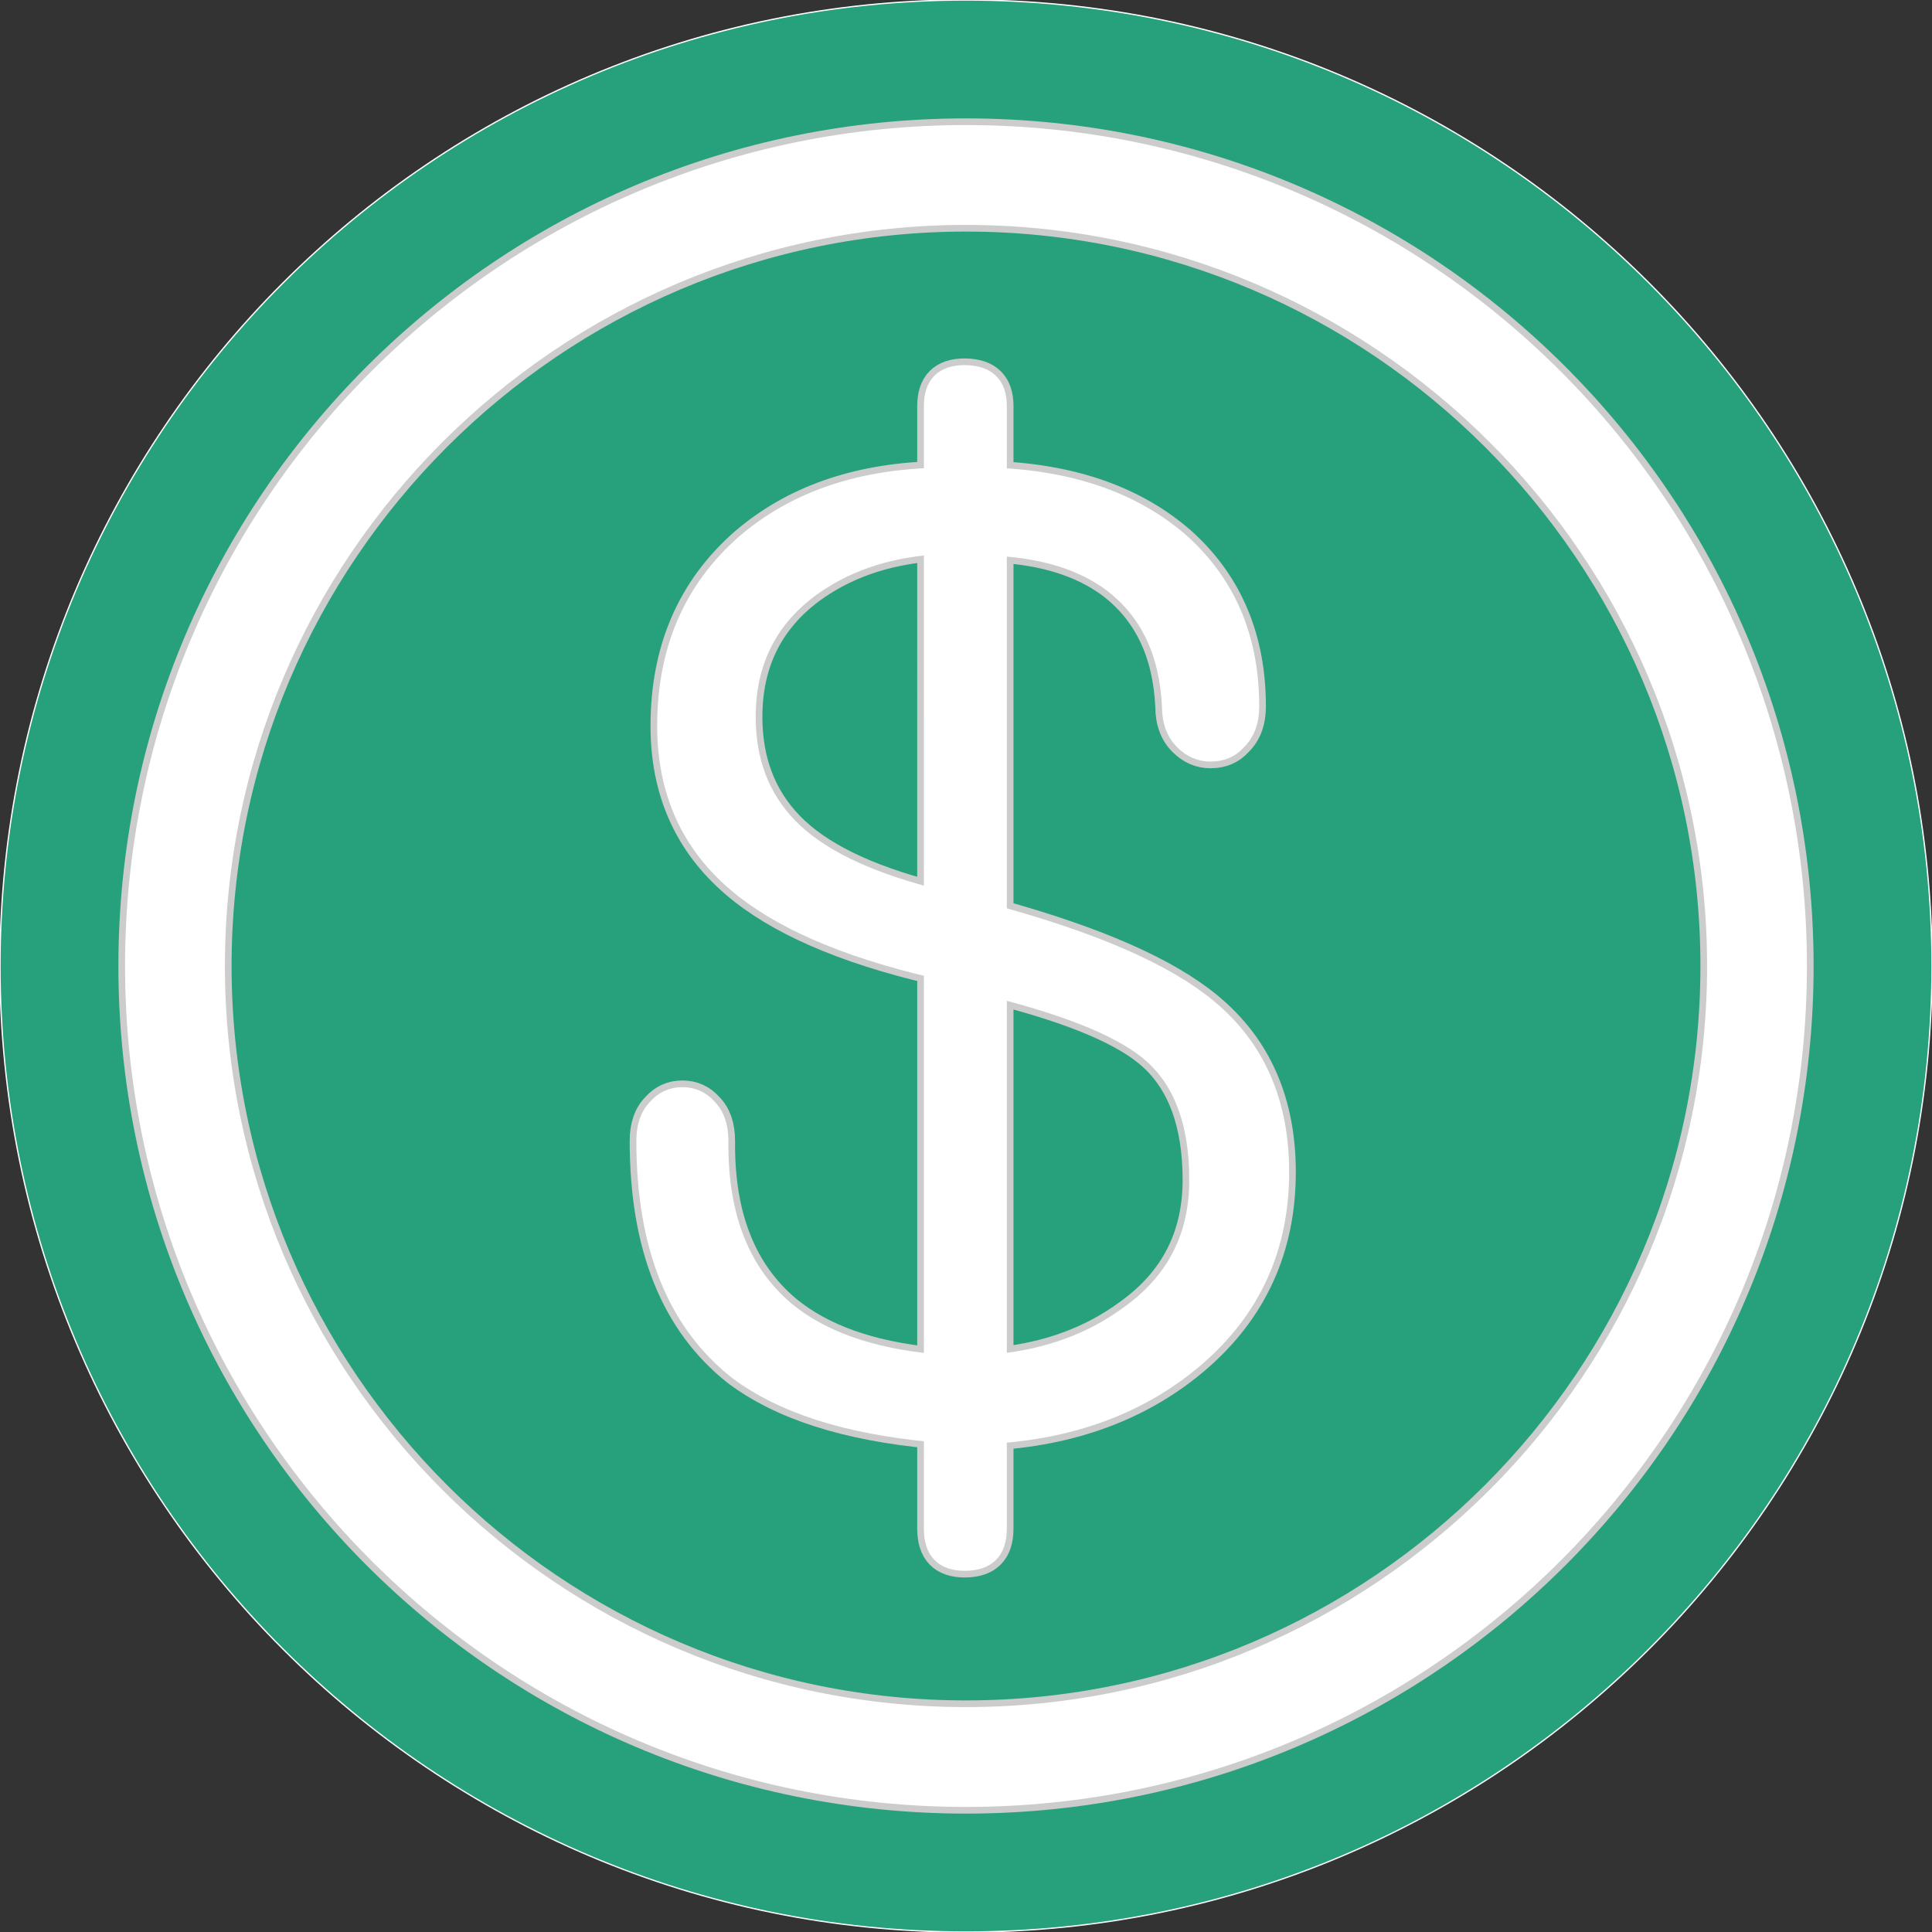 <svg version="1.2" xmlns="http://www.w3.org/2000/svg" viewBox="0 0 594 594" width="594" height="594">
	<rect x="0" y="0" width="594" height="594" fill="#333333" stroke="none"/>
	<title>image</title>
	<style>
		.s0 { fill: #26a17b;stroke: #ffffff;stroke-width: .4 } 
		.s1 { fill: #ffffff;stroke: #cccccc;stroke-linecap: round;stroke-linejoin: round;stroke-width: 9.2 } 
		.s2 { fill: #ffffff;stroke: #ffffff;stroke-width: 5.1 } 
	</style>
	<g id="SVGRepo_bgCarrier">
		<path id="Layer" class="s0" d="m0 297c0-164 133-297 297-297 164 0 297 133 297 297 0 164-133 297-297 297-164 0-297-133-297-297z"/>
	</g>
	<g id="SVGRepo_tracerCarrier">
		<g id="Layer">
			<g id="Layer">
				<path id="Layer" fill-rule="evenodd" class="s1" d="m553 297c0 141.4-114.6 256-256 256-141.4 0-256-114.6-256-256 0-141.4 114.6-256 256-256 141.4 0 256 114.6 256 256zm-25.6 0c0-127-103.4-230.4-230.4-230.4-127 0-230.4 103.4-230.4 230.4 0 127 103.4 230.4 230.4 230.4 127 0 230.4-103.4 230.4-230.4z"/>
			</g>
		</g>
		<g id="Layer">
			<g id="Layer">
				<path id="Layer" fill-rule="evenodd" class="s1" d="m393.8 360.4q0 34.8-26 57.2-24.4 20.9-60.8 23.6v28.8q0 10.4-10.4 10.4-10 0-10-10.4v-29.2q-39.2-3.6-60-19.2-28.4-22.4-28.4-70.8 0-6.8 3.6-10.4 3.2-3.6 8-3.6 4.8 0 8 3.6 3.6 3.6 3.6 10.4-0.4 34.5 20.4 52 16 13.2 44.8 16v-120.8q-40.8-9.6-60.4-26.4-21.6-18.4-21.6-48.4 0-35.1 24.4-56.4 22.4-19.2 57.6-20.4v-21.6c0-6.6 3.3-10 10-10q10.4 0.1 10.4 10v21.6q35.2 1.7 56.4 20.4 21.2 19.2 21.2 50.4 0 6.9-4 10.8-3.2 3.6-8.4 3.6-4.8 0-8.4-3.6-4-3.9-4-10.8c-0.8-16.8-6.9-29.4-18.4-38q-13.2-9.6-34.4-10.8v112.8q45.2 12.5 64.4 28.4 22.4 18.4 22.4 50.8zm-107.2-192.4q-22 1.7-37.6 13.2-19.2 14.4-19.2 39.2 0 20.4 12.8 33.6 13.2 13.7 44 21.6zm81.6 194.8q0-25.9-14-38.4-12.4-11.1-47.2-20v114.4q23.2-2.4 40-14.8 21.2-15.1 21.2-41.2z"/>
			</g>
		</g>
	</g>
	<g id="SVGRepo_iconCarrier">
		<g id="Layer">
			<g id="Layer">
				<path id="Layer" fill-rule="evenodd" class="s2" d="m553 297c0 141.4-114.6 256-256 256-141.4 0-256-114.6-256-256 0-141.4 114.6-256 256-256 141.4 0 256 114.6 256 256zm-25.6 0c0-127-103.4-230.4-230.4-230.4-127 0-230.4 103.4-230.4 230.4 0 127 103.4 230.4 230.4 230.4 127 0 230.4-103.4 230.4-230.4z"/>
			</g>
		</g>
		<g id="Layer">
			<g id="Layer">
				<path id="Layer" fill-rule="evenodd" class="s2" d="m393.8 360.4q0 34.8-26 57.2-24.4 20.9-60.8 23.6v28.8q0 10.4-10.4 10.4-10 0-10-10.4v-29.2q-39.2-3.6-60-19.2-28.4-22.4-28.4-70.8 0-6.8 3.6-10.4 3.2-3.6 8-3.6 4.8 0 8 3.6 3.6 3.6 3.6 10.4-0.4 34.5 20.4 52 16 13.2 44.8 16v-120.8q-40.8-9.6-60.4-26.4-21.6-18.4-21.6-48.4 0-35.1 24.4-56.4 22.4-19.2 57.6-20.4v-21.6c0-6.6 3.3-10 10-10q10.4 0.1 10.4 10v21.6q35.2 1.7 56.4 20.4 21.2 19.2 21.2 50.4 0 6.9-4 10.8-3.2 3.6-8.4 3.6-4.8 0-8.4-3.6-4-3.9-4-10.8c-0.8-16.8-6.9-29.4-18.4-38q-13.2-9.6-34.4-10.8v112.8q45.2 12.5 64.4 28.4 22.4 18.4 22.4 50.8zm-107.2-192.4q-22 1.7-37.6 13.2-19.2 14.4-19.2 39.2 0 20.4 12.8 33.6 13.2 13.7 44 21.6zm81.6 194.8q0-25.9-14-38.4-12.4-11.1-47.2-20v114.4q23.2-2.4 40-14.8 21.2-15.1 21.2-41.2z"/>
			</g>
		</g>
	</g>
</svg>